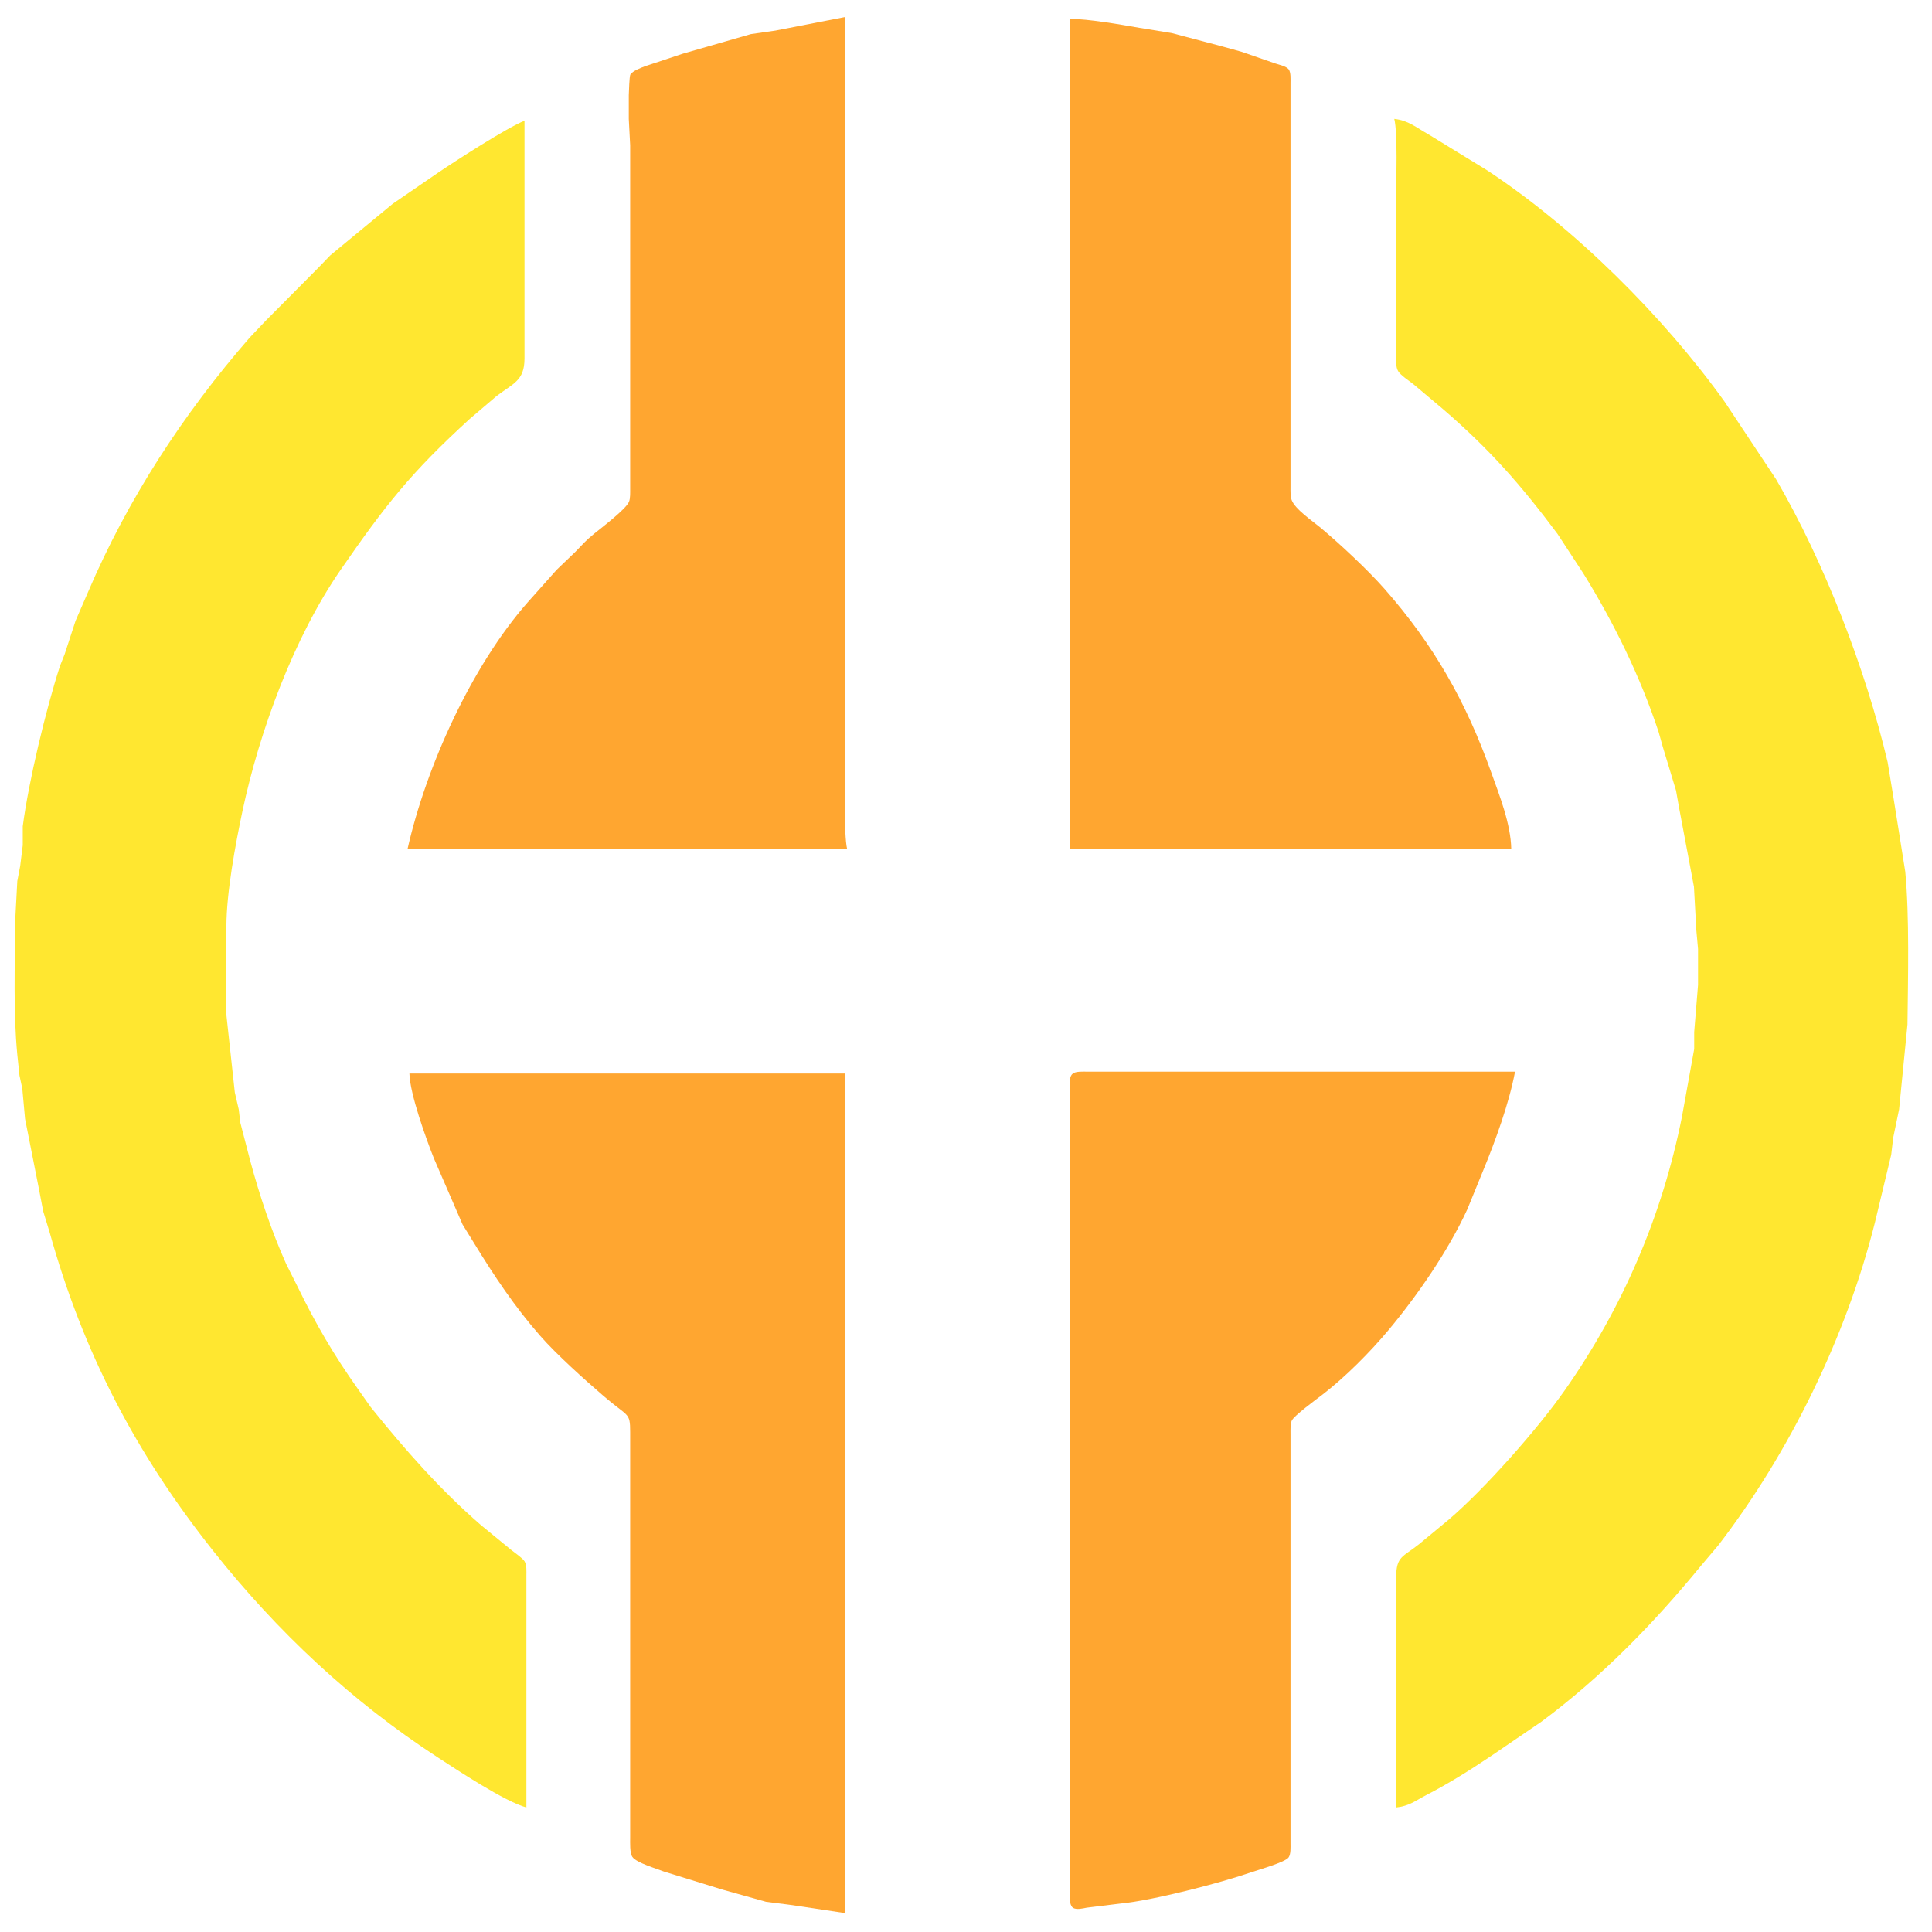 <?xml version="1.0" encoding="UTF-8" standalone="no"?>
<!DOCTYPE svg PUBLIC "-//W3C//DTD SVG 20010904//EN"
              "http://www.w3.org/TR/2001/REC-SVG-20010904/DTD/svg10.dtd">

<svg xmlns="http://www.w3.org/2000/svg"
     width="14.222in" height="14.222in"
     viewBox="0 0 1024 1024">
  <path id="RightRight"
        fill="#FFE730" stroke="#2e5077" stroke-width="0"
        d="M 739.00,63.00
           C 746.48,63.79 750.62,67.58 757.00,71.14
             757.00,71.14 788.00,90.14 788.00,90.14
             834.36,120.56 881.90,167.94 914.14,213.00
             914.14,213.00 941.34,254.00 941.34,254.00
             966.88,297.80 988.84,354.65 1000.50,404.00
             1000.50,404.00 1003.46,422.00 1003.46,422.00
             1003.46,422.00 1009.83,462.00 1009.83,462.00
             1012.09,485.65 1011.28,518.62 1011.00,543.00
             1011.00,543.00 1006.56,588.00 1006.56,588.00
             1006.56,588.00 1003.44,603.00 1003.44,603.00
             1003.44,603.00 1002.39,612.00 1002.39,612.00
             1002.39,612.00 993.74,648.00 993.74,648.00
             978.62,708.21 948.62,769.73 910.77,819.00
             910.77,819.00 901.46,830.00 901.46,830.00
             876.35,860.63 848.88,888.81 817.00,912.52
             817.00,912.52 790.17,930.80 790.17,930.80
             779.07,938.25 767.88,945.27 756.00,951.42
             750.08,954.49 746.86,957.27 740.00,958.00
             740.00,958.00 740.00,836.00 740.00,836.00
             740.02,824.76 743.57,825.29 752.00,818.55
             752.00,818.55 767.82,805.47 767.82,805.47
             786.77,789.30 814.79,757.64 829.28,737.00
             860.12,693.07 880.94,644.53 891.45,592.00
             891.45,592.00 897.96,556.00 897.96,556.00
             897.96,556.00 897.96,547.00 897.96,547.00
             897.96,547.00 900.00,522.00 900.00,522.00
             900.00,522.00 900.00,503.00 900.00,503.00
             900.00,503.00 899.09,493.00 899.09,493.00
             899.09,493.00 897.83,470.00 897.83,470.00
             897.83,470.00 889.94,428.09 889.94,428.09
             889.94,428.09 888.33,419.00 888.33,419.00
             888.33,419.00 881.36,396.00 881.36,396.00
             881.36,396.00 879.11,388.00 879.11,388.00
             869.31,358.44 855.59,330.46 839.26,304.00
             839.26,304.00 825.53,283.00 825.53,283.00
             806.22,257.14 789.54,238.14 765.00,217.00
             765.00,217.00 749.09,203.59 749.09,203.59
             746.95,201.93 742.29,198.85 741.02,196.68
             739.78,194.56 740.00,191.40 740.00,189.00
             740.00,189.00 740.00,105.00 740.00,105.00
             740.00,95.52 740.88,70.73 739.00,63.00 Z"
    />
    <path id="RightBottom"
        fill="#ffa630" stroke="#F58B00" stroke-width="0"
        d="M 803.00,568.00
           C 799.79,585.05 792.49,604.93 785.86,621.00
             785.86,621.00 777.69,641.00 777.69,641.00
             767.69,662.79 751.27,686.62 735.92,705.00
             726.22,716.62 712.99,729.92 701.01,739.13
             697.88,741.53 685.66,750.43 684.60,753.09
             683.88,754.88 684.00,758.03 684.00,760.00
             684.00,760.00 684.00,882.00 684.00,882.00
             684.00,882.00 684.00,977.00 684.00,977.00
             684.00,979.14 684.23,982.71 682.98,984.49
             681.17,987.08 666.74,991.12 663.00,992.42
             646.75,998.07 610.75,1007.35 594.00,1008.93
             594.00,1008.93 576.00,1011.13 576.00,1011.13
             573.87,1011.55 570.45,1012.40 568.60,1011.13
             566.63,1009.45 567.00,1005.27 567.00,1003.00
             567.00,1003.00 567.00,669.00 567.00,669.00
             567.00,669.00 567.00,592.00 567.00,592.00
             567.00,592.00 567.00,575.00 567.00,575.00
             567.04,573.05 566.90,570.37 568.60,569.02
             570.19,567.77 574.01,568.00 576.00,568.00
             576.00,568.00 803.00,568.00 803.00,568.00 Z"
    />
    <path id="RightTop"
        fill="#ffa630" stroke="#F58B00" stroke-width="0"
        d="M 567.00,10.00
           C 576.93,10.00 593.76,12.97 604.00,14.75
             604.00,14.75 621.00,17.51 621.00,17.51
             621.00,17.51 647.83,24.60 647.83,24.60
             647.83,24.60 658.00,27.42 658.00,27.42
             658.00,27.42 676.00,33.65 676.00,33.65
             677.96,34.30 681.75,35.11 683.01,36.72
             684.26,38.34 684.00,42.00 684.00,44.00
             684.00,44.00 684.00,258.00 684.00,258.00
             684.00,260.09 683.89,263.07 684.60,265.00
             686.40,269.90 695.74,276.20 700.00,279.75
             710.27,288.34 724.97,302.07 733.72,312.00
             759.94,341.80 776.92,371.76 790.24,409.00
             794.76,421.65 800.70,436.45 801.00,450.00
             801.00,450.00 567.00,450.00 567.00,450.00
             567.00,450.00 567.00,10.00 567.00,10.00 Z"
    />
    <path id="LeftBottom"
        fill="#ffa630" stroke="#F58B00" stroke-width="0"
        d="M 217.00,569.00
           C 217.00,569.00 448.00,569.00 448.00,569.00
             448.00,569.00 448.00,1014.00 448.00,1014.00
             448.00,1014.00 420.00,1009.79 420.00,1009.79
             420.00,1009.79 406.00,1008.00 406.00,1008.00
             406.00,1008.00 383.00,1001.57 383.00,1001.57
             383.00,1001.57 352.00,992.01 352.00,992.01
             348.03,990.42 337.15,987.32 335.13,984.15
             333.73,981.95 334.00,976.65 334.00,974.00
             334.00,974.00 334.00,759.00 334.00,759.00
             333.98,748.35 333.07,751.26 320.00,740.00
             309.68,731.10 295.12,718.07 286.29,708.00
             272.87,692.70 261.92,676.30 251.34,659.00
             251.34,659.00 245.17,649.00 245.17,649.00
             245.17,649.00 230.00,614.00 230.00,614.00
             225.81,603.50 217.24,579.69 217.00,569.00 Z"
    />
    <path id="LeftTop"
        fill="#ffa630" stroke="#F58B00" stroke-width="0"
        d="M 216.00,450.00
           C 225.90,406.18 249.96,353.03 279.65,319.28
             279.65,319.28 295.04,302.00 295.04,302.00
             295.04,302.00 304.72,292.72 304.72,292.72
             309.17,288.26 309.62,287.20 315.00,282.80
             318.97,279.56 331.87,269.80 333.40,265.91
             334.12,264.10 334.00,260.99 334.00,259.00
             334.00,259.00 334.00,77.00 334.00,77.00
             334.00,77.00 333.27,63.00 333.27,63.00
             333.27,63.00 333.27,50.49 333.27,50.49
             333.39,48.67 333.53,40.47 334.11,39.49
             335.26,37.56 339.90,35.86 342.00,35.06
             342.00,35.06 362.00,28.42 362.00,28.42
             362.00,28.42 398.00,18.07 398.00,18.07
             398.00,18.07 411.00,16.20 411.00,16.20
             411.00,16.20 448.00,9.00 448.00,9.00
             448.00,9.00 448.00,309.00 448.00,309.00
             448.00,309.00 448.00,403.00 448.00,403.00
             448.00,412.98 447.10,442.18 449.00,450.00
             449.00,450.00 372.00,450.00 372.00,450.00
             372.00,450.00 216.00,450.00 216.00,450.00 Z"
    />
    <path id="LeftLeft"
        fill="#FFE730" stroke="#2e5077" stroke-width="0"
        d="M 279.00,958.00
           C 267.61,954.90 242.67,938.39 231.96,931.42
             186.26,901.67 146.86,864.70 113.00,822.00
             71.84,770.10 44.03,716.79 26.26,653.00
             26.26,653.00 22.89,642.00 22.89,642.00
             22.89,642.00 20.59,629.96 20.59,629.96
             20.59,629.96 13.28,593.00 13.28,593.00
             13.28,593.00 11.82,577.00 11.82,577.00
             11.82,577.00 10.32,570.00 10.32,570.00
             10.32,570.00 9.17,559.00 9.17,559.00
             6.97,535.93 7.96,512.20 8.00,489.00
             8.00,489.00 9.17,467.00 9.17,467.00
             9.17,467.00 10.70,459.00 10.70,459.00
             10.70,459.00 12.06,448.00 12.06,448.00
             12.06,448.00 12.06,438.00 12.06,438.00
             15.14,414.20 24.34,376.00 31.78,353.01
             31.78,353.01 34.27,346.73 34.27,346.73
             34.27,346.73 40.06,329.00 40.06,329.00
             40.06,329.00 46.58,314.00 46.58,314.00
             67.70,264.49 96.99,219.58 132.29,179.00
             132.29,179.00 140.83,170.00 140.83,170.00
             140.83,170.00 168.91,141.72 168.91,141.72
             168.91,141.72 175.08,135.32 175.08,135.32
             175.08,135.32 190.96,122.20 190.96,122.20
             190.96,122.20 208.17,108.00 208.17,108.00
             208.17,108.00 232.00,91.66 232.00,91.66
             240.96,85.56 269.10,67.40 278.00,64.00
             278.00,64.00 278.00,190.00 278.00,190.00
             277.98,201.90 271.99,203.17 263.09,210.00
             263.09,210.00 249.00,222.00 249.00,222.00
             217.87,250.41 204.18,267.84 180.56,302.00
             155.79,337.84 137.52,387.49 128.49,430.00
             124.74,447.68 120.03,473.18 120.00,491.00
             120.00,491.00 120.00,538.00 120.00,538.00
             120.00,538.00 124.46,579.00 124.46,579.00
             124.46,579.00 126.54,588.00 126.54,588.00
             126.54,588.00 127.37,595.00 127.37,595.00
             127.37,595.00 132.56,614.99 132.56,614.99
             137.57,633.69 143.81,652.27 151.71,670.00
             151.71,670.00 157.74,682.00 157.74,682.00
             167.14,701.40 177.08,718.42 189.58,736.00
             189.58,736.00 196.42,745.72 196.42,745.72
             214.35,768.05 233.32,789.64 255.00,808.42
             255.00,808.42 271.00,821.54 271.00,821.54
             272.80,822.99 276.90,825.75 278.01,827.51
             279.25,829.49 279.00,832.72 279.00,835.00
             279.00,835.00 279.00,958.00 279.00,958.00 Z"
    />
</svg>
